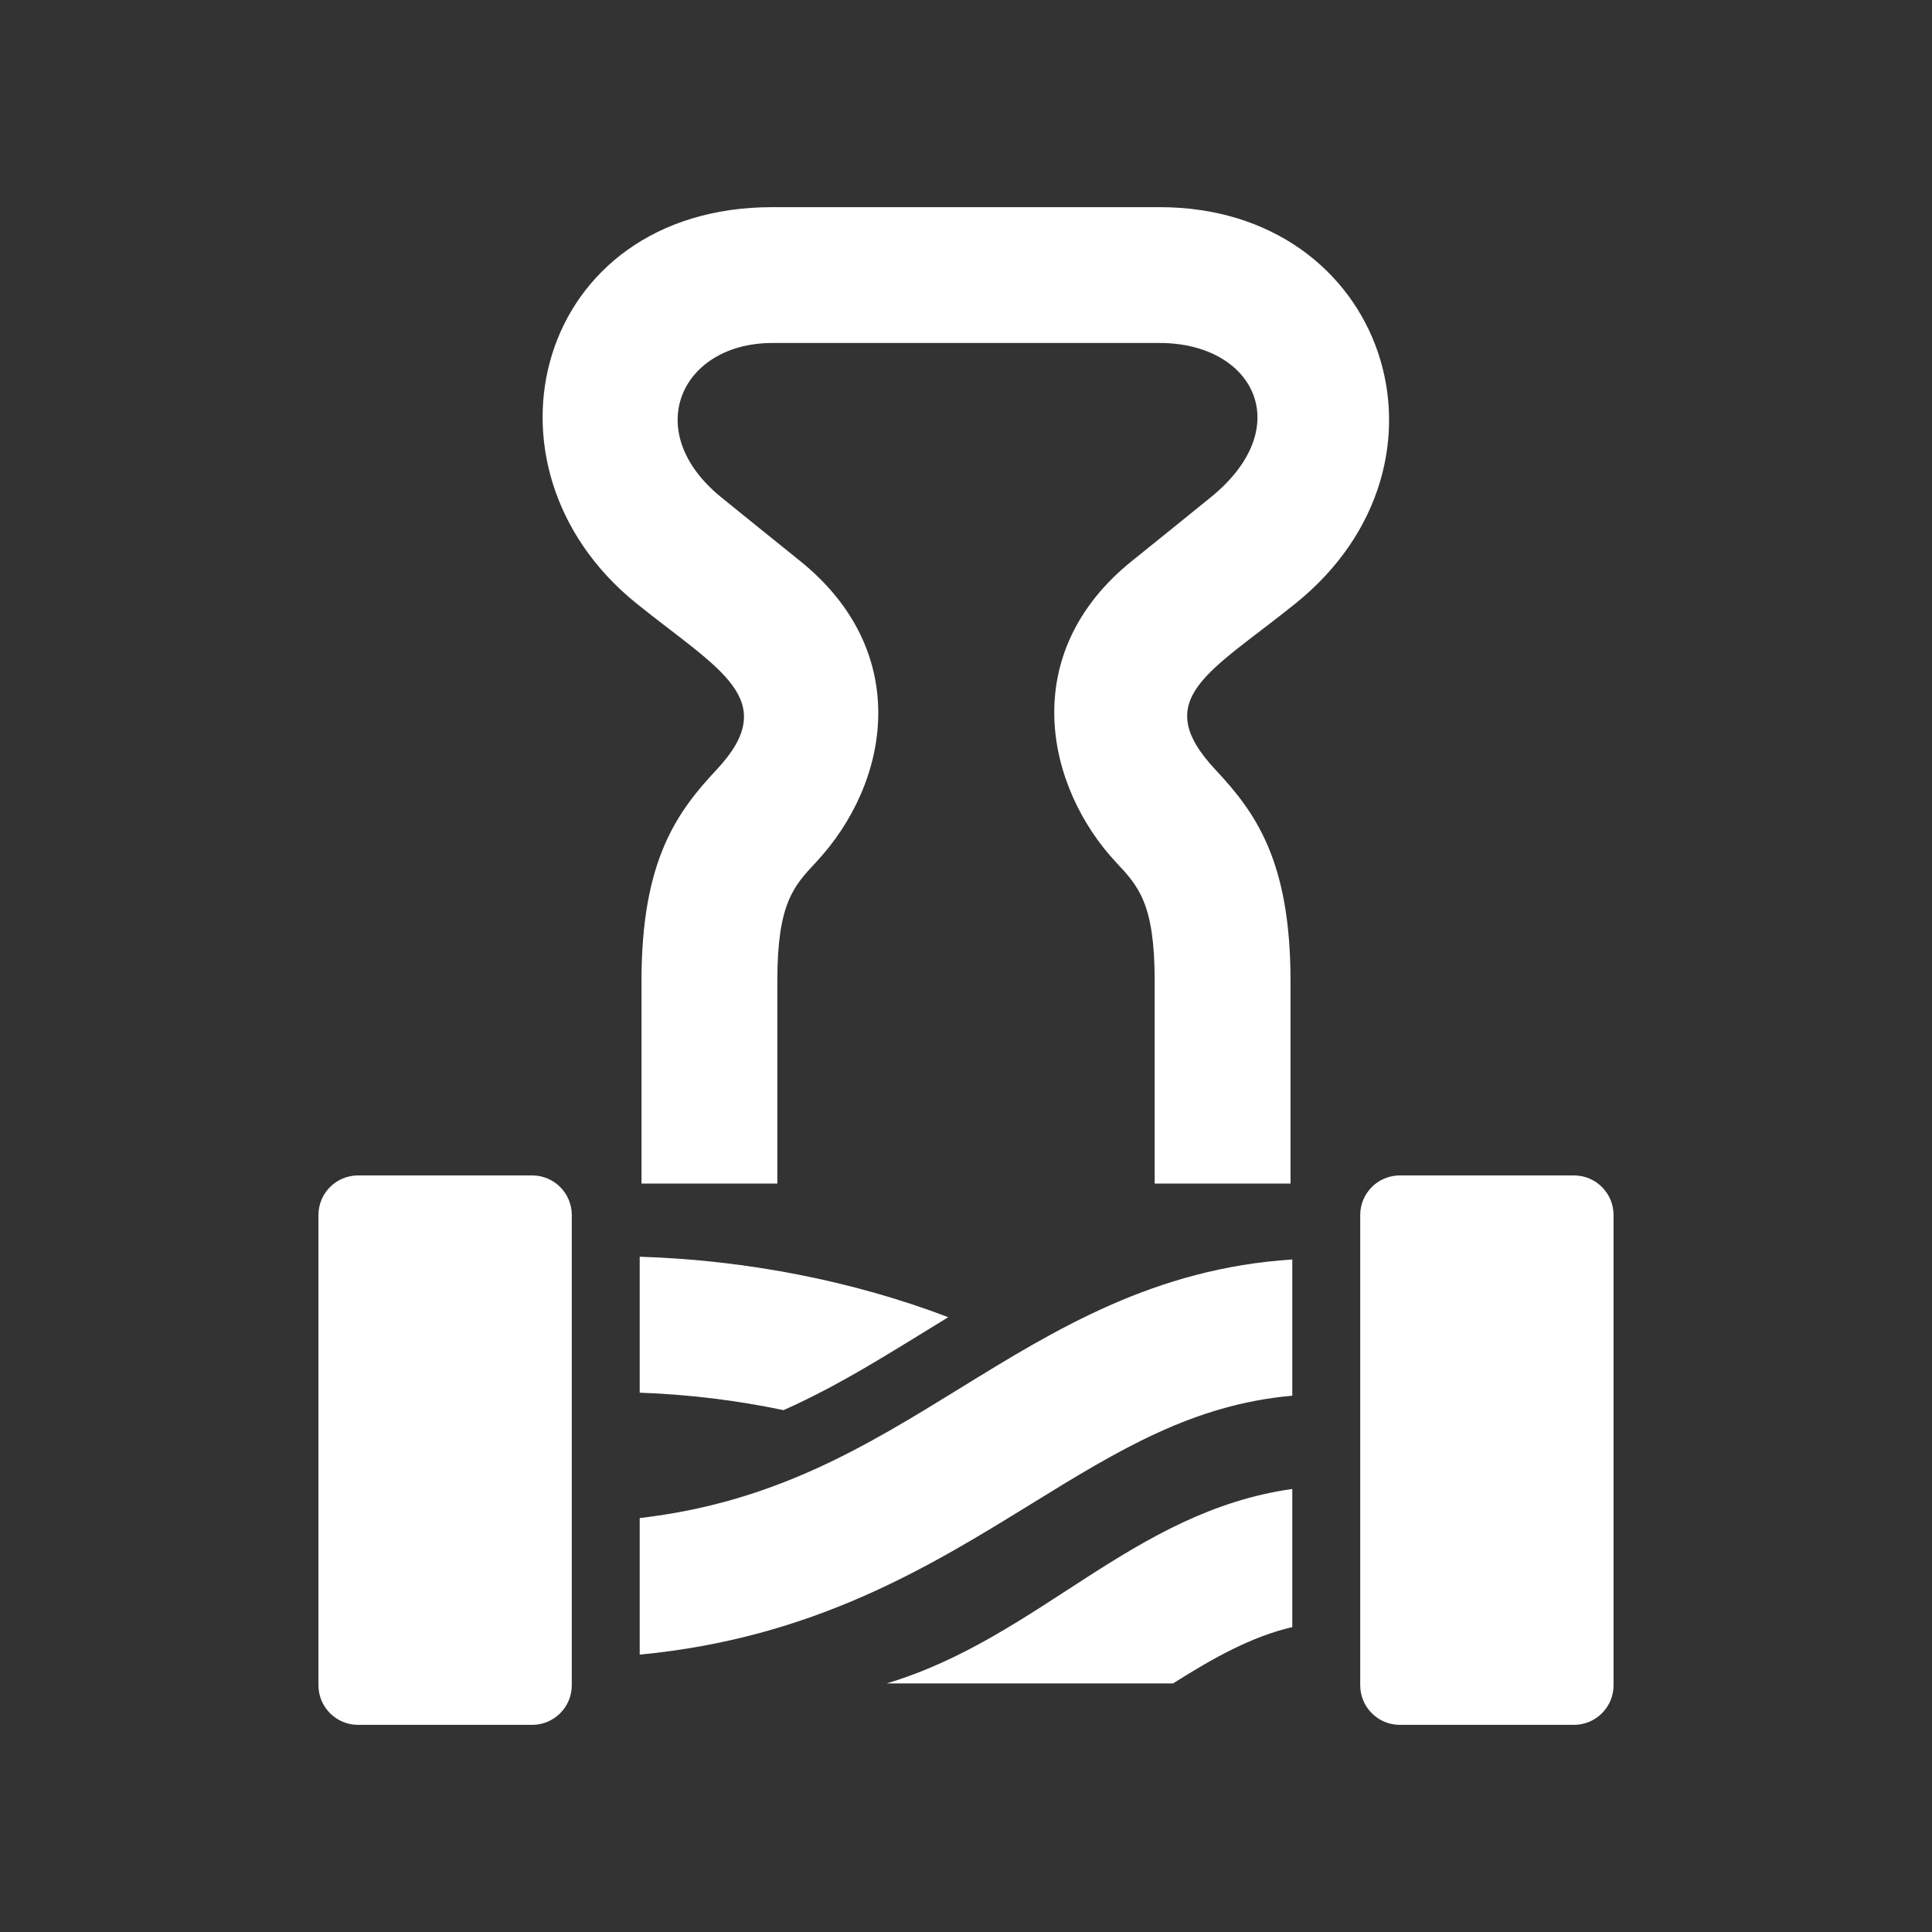 <?xml version="1.0" encoding="utf-8"?>
<!-- Generator: Adobe Illustrator 18.1.1, SVG Export Plug-In . SVG Version: 6.00 Build 0)  -->
<svg version="1.2" baseProfile="tiny" xmlns="http://www.w3.org/2000/svg" xmlns:xlink="http://www.w3.org/1999/xlink" x="0px"
	 y="0px" width="128px" height="128px" viewBox="0 0 128 128" xml:space="preserve">
<rect x="0" y="0" width="128" height="128" fill="#333333" stroke="none"/>
<g id="_x31_28px_boxes">
	<rect fill="none" width="128" height="128"/>
</g>
<g id="Production">
	<g>
		<path fill="#ffffff" d="M42.382,92.269c3.232,0.114,6.441,0.509,9.528,1.156c3.794-1.681,7.216-3.898,10.914-6.158
			c-6.253-2.384-13.332-3.787-20.442-4.005V92.269z"/>
		<path fill="#ffffff" d="M42.382,100.575v9.048c11.511-1.097,19.14-5.793,25.961-9.996
			c5.689-3.506,10.676-6.578,17.275-7.158v-9.025c-9.111,0.584-15.655,4.613-21.996,8.521
			C57.323,95.845,51.32,99.539,42.382,100.575z"/>
		<path fill="#ffffff" d="M58.746,111.53h18.975c2.723-1.722,5.201-3.098,7.897-3.732v-9.151
			C74.986,100.154,68.847,108.504,58.746,111.53z"/>
		<path fill="#ffffff" d="M37.882,111.651V80.5c0-1.45-1.175-2.625-2.625-2.625H23.723c-1.45,0-2.625,1.175-2.625,2.625
			v31.151c0,1.45,1.175,2.625,2.625,2.625h11.534C36.706,114.276,37.882,113.101,37.882,111.651z"/>
		<path fill="#ffffff" d="M104.277,77.875H92.743c-1.45,0-2.625,1.175-2.625,2.625v31.151c0,1.45,1.175,2.625,2.625,2.625
			h11.534c1.45,0,2.625-1.175,2.625-2.625V80.5C106.902,79.05,105.727,77.875,104.277,77.875z"/>
		<path fill="#ffffff" d="M51.5,78.415V64.986c0-5.121,1.072-6.267,2.556-7.853
			c4.932-5.273,6.461-13.996-1.131-20.034c-1.135-0.903-4.231-3.418-5.113-4.13
			c-5.429-4.379-2.684-10.245,3.354-10.245h25.668c6.234,0,9.133,5.584,3.354,10.245
			c-0.885,0.714-3.98,3.229-5.112,4.13c-7.785,6.192-5.765,15.08-1.132,20.034
			c1.484,1.586,2.556,2.732,2.556,7.853v13.428h9V64.986c0-8.011-2.357-11.194-4.983-14.001
			c-4.407-4.712-0.341-6.444,5.322-11.01c11.592-9.35,5.953-26.25-9.004-26.25H51.166
			c-15.654,0-20.232,17.194-9.004,26.25c5.452,4.397,9.685,6.347,5.322,11.01
			c-2.626,2.807-4.983,5.99-4.983,14.001v13.428H51.5z"/>
	</g>
</g>
</svg>
